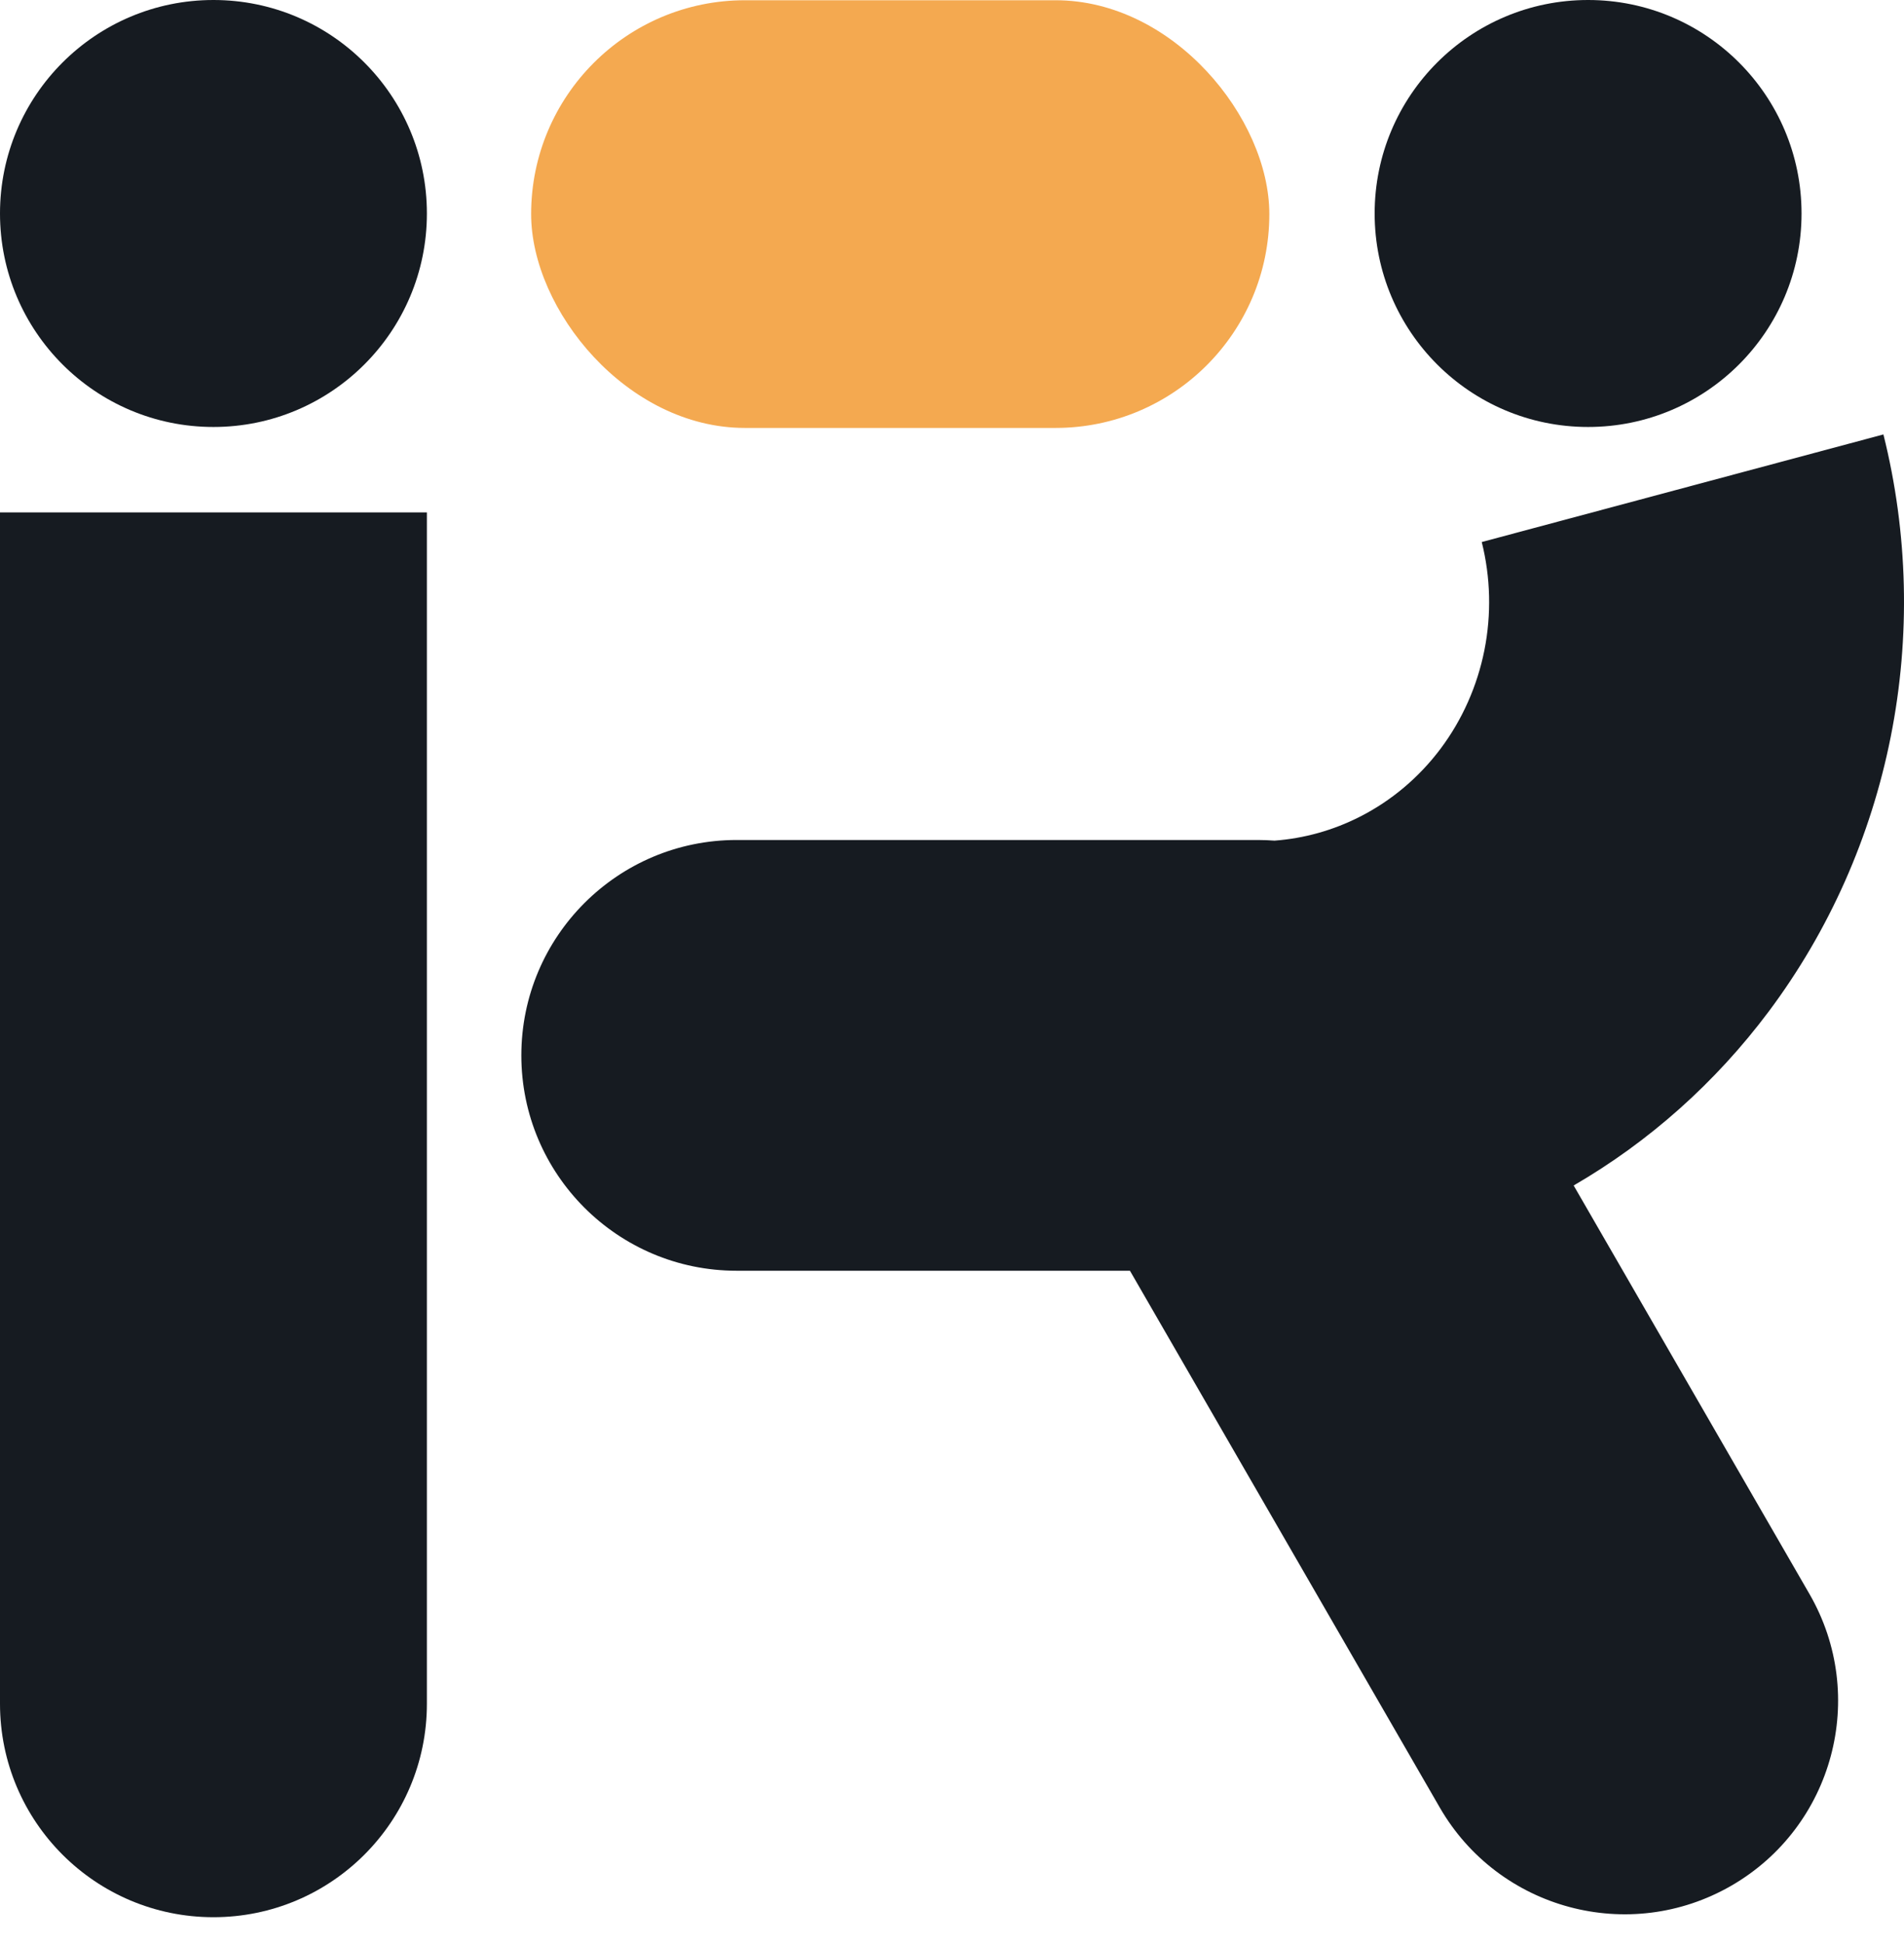 <svg width="48" height="49" viewBox="0 0 48 49" fill="none" xmlns="http://www.w3.org/2000/svg">
<path fill-rule="evenodd" clip-rule="evenodd" d="M5.381 12.915H10.762V18.296V29.489V42.942C10.762 45.914 8.353 48.323 5.381 48.323C2.409 48.323 0 45.914 0 42.942V29.489V18.296V12.915H5.381Z" fill="#161B21"/>
<circle cx="5.381" cy="5.381" r="5.381" fill="#161B21"/>
<path fill-rule="evenodd" clip-rule="evenodd" d="M44.592 25.492C43.251 27.284 41.577 28.776 39.672 29.88L45.617 40.177C47.103 42.751 46.221 46.042 43.648 47.528C41.074 49.014 37.783 48.132 36.297 45.559L28.486 32.029H18.571C15.573 32.029 13.143 29.599 13.143 26.601C13.143 23.603 15.573 21.172 18.571 21.172L31.714 21.172C31.855 21.172 31.994 21.178 32.131 21.188C32.877 21.133 33.607 20.929 34.28 20.587C35.079 20.182 35.777 19.593 36.322 18.865C36.866 18.137 37.242 17.289 37.422 16.387C37.601 15.485 37.578 14.553 37.355 13.662L47.481 10.95C48.104 13.441 48.167 16.047 47.666 18.568C47.165 21.089 46.114 23.457 44.592 25.492Z" fill="#161B21"/>
<circle cx="40.036" cy="5.381" r="5.381" fill="#161B21"/>
<rect x="13.39" y="0.006" width="18.61" height="10.78" rx="5.39" fill="#F4A950"/>
</svg>
